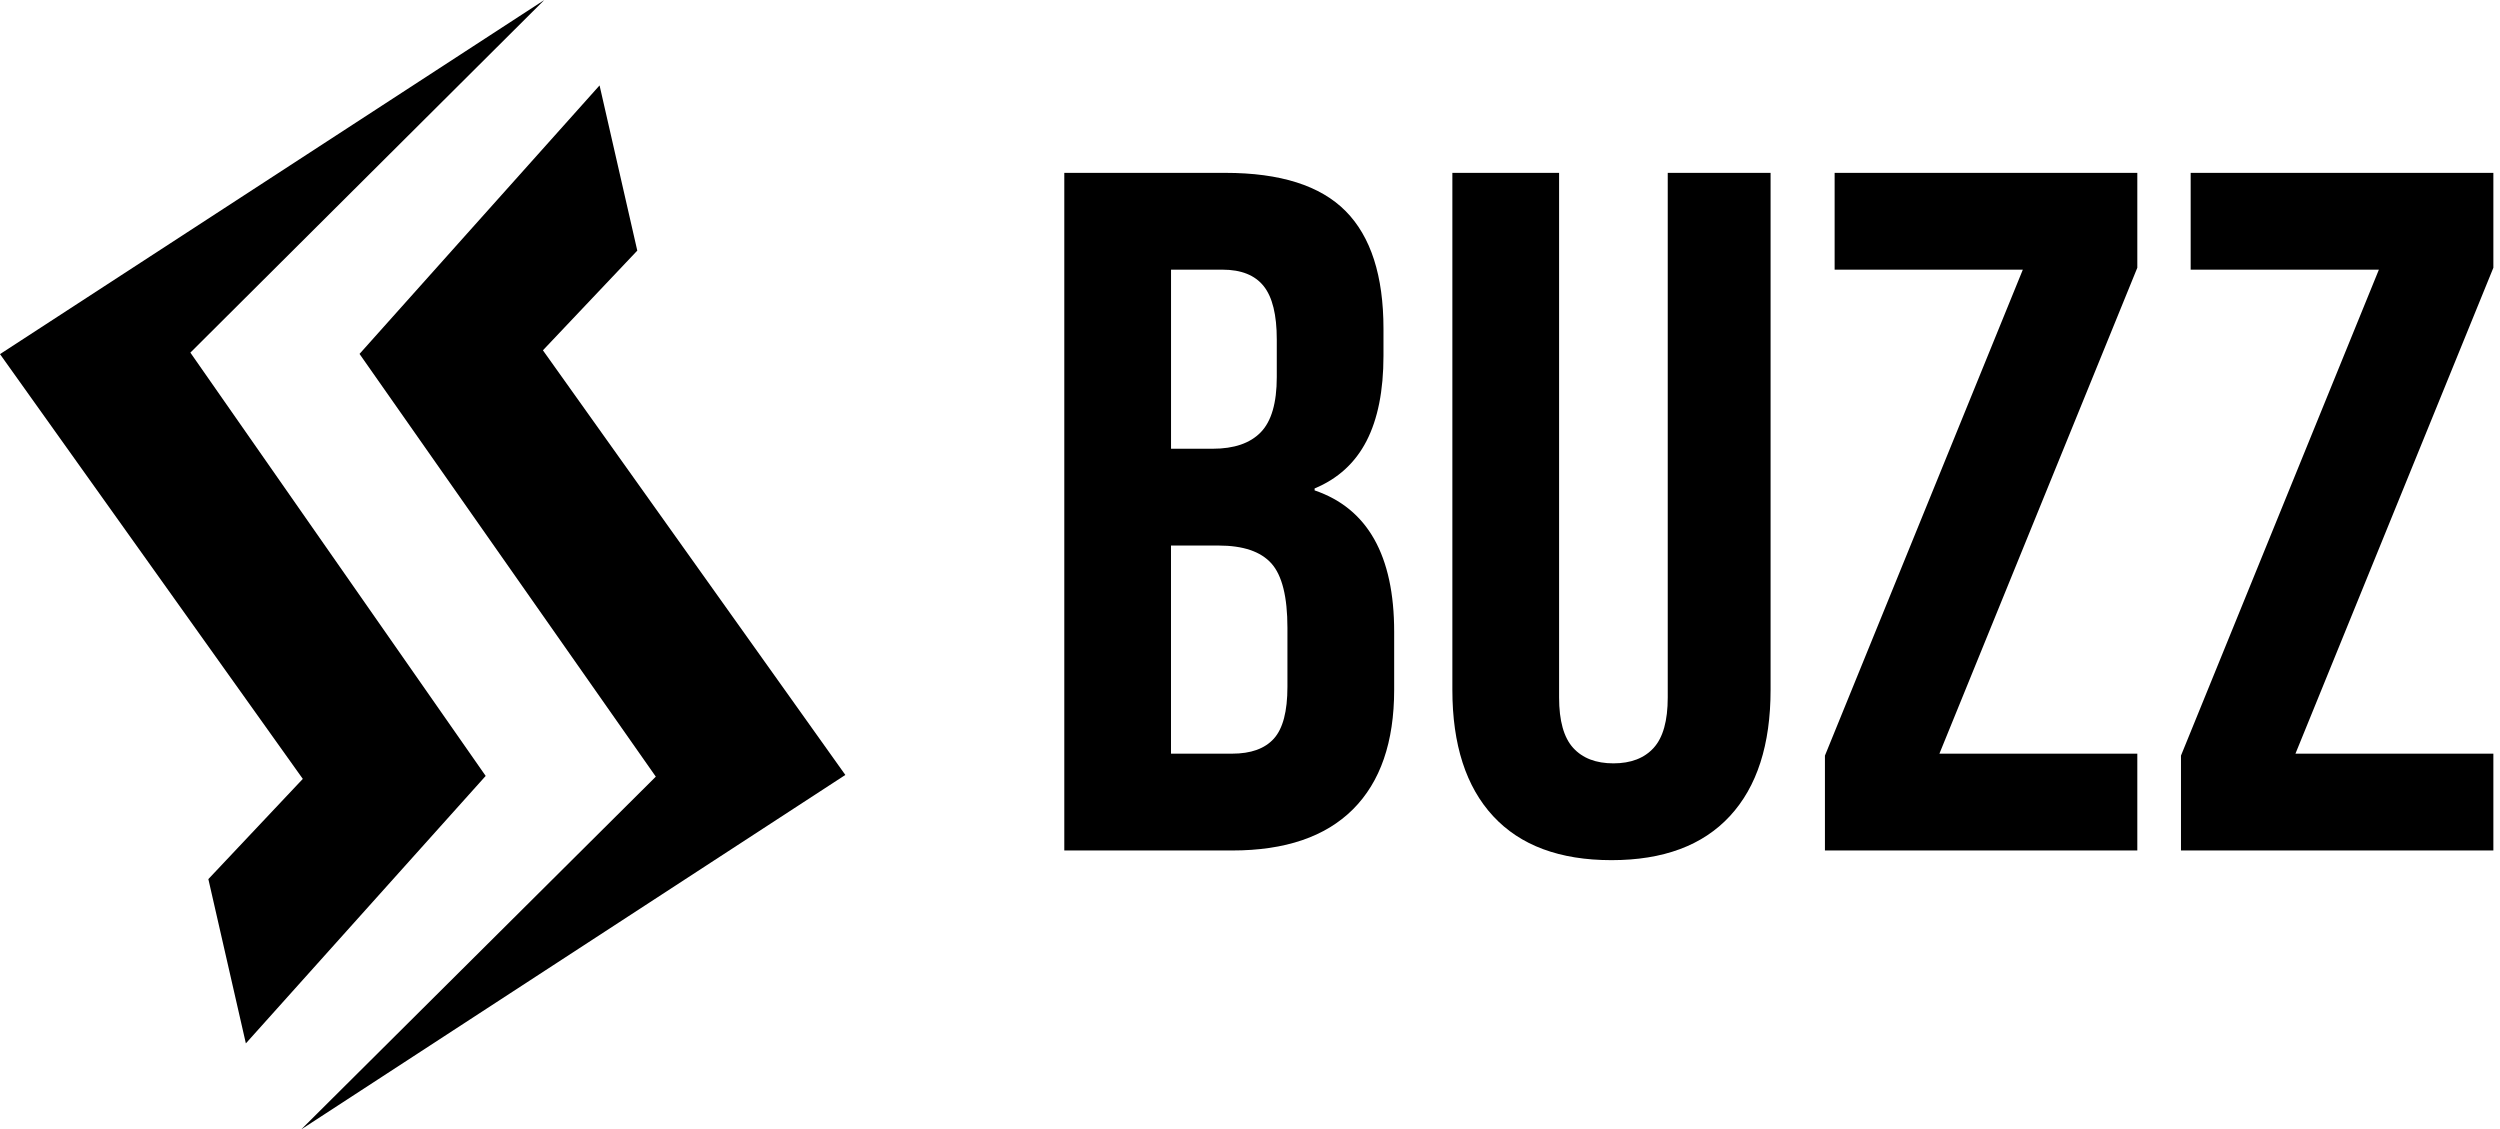 <svg viewBox="0 0 228 103" xmlns="http://www.w3.org/2000/svg">
    <path
        d="M97.064 15.765H111.752C116.764 15.765 120.424 16.928 122.723 19.253C125.024 21.578 126.173 25.155 126.173 29.981V32.453C126.173 35.631 125.655 38.223 124.625 40.221C123.592 42.222 122.015 43.663 119.892 44.547V44.723C124.728 46.371 127.148 50.668 127.148 57.612V62.909C127.148 67.677 125.893 71.312 123.387 73.812C120.879 76.315 117.207 77.564 112.371 77.564H97.064V15.765ZM110.601 40.925C112.549 40.925 114.008 40.425 114.98 39.424C115.953 38.425 116.442 36.748 116.442 34.391V30.949C116.442 28.713 116.045 27.094 115.248 26.095C114.451 25.095 113.197 24.593 111.487 24.593H106.798V40.925H110.601ZM112.371 68.734C114.08 68.734 115.349 68.278 116.175 67.365C117 66.452 117.414 64.879 117.414 62.643V57.257C117.414 54.432 116.928 52.477 115.953 51.386C114.98 50.298 113.372 49.753 111.131 49.753H106.795V68.734H112.368H112.371Z" />
    <path
        d="M136.173 74.43C133.696 71.751 132.456 67.913 132.456 62.909V15.765H142.189V63.615C142.189 65.734 142.618 67.264 143.472 68.206C144.327 69.147 145.552 69.618 147.143 69.618C148.735 69.618 149.96 69.147 150.815 68.206C151.669 67.264 152.098 65.734 152.098 63.615V15.765H161.477V62.909C161.477 67.913 160.24 71.754 157.763 74.43C155.285 77.108 151.686 78.446 146.968 78.446C142.249 78.446 138.65 77.108 136.173 74.43Z" />
    <path
        d="M166.434 68.912L184.482 24.593H167.318V15.765H194.923V24.418L176.873 68.737H194.923V77.564H166.434V68.912Z" />
    <path
        d="M198.905 68.912L216.954 24.593H199.789V15.765H227.395V24.418L209.344 68.737H227.395V77.564H198.905V68.912Z" />
    <path
        d="M49.641 0L0 32.296L27.616 71.035L19.002 80.175L22.423 95.157L44.294 70.764L17.362 32.159L49.641 0Z" />
    <path
        d="M77.095 70.675L65.152 78.455L27.474 103L59.81 70.831L39.771 42.241L32.789 32.277L42.226 21.718L54.68 7.79L58.12 22.856L49.514 31.948L69.991 60.701L77.095 70.675Z" />
</svg>